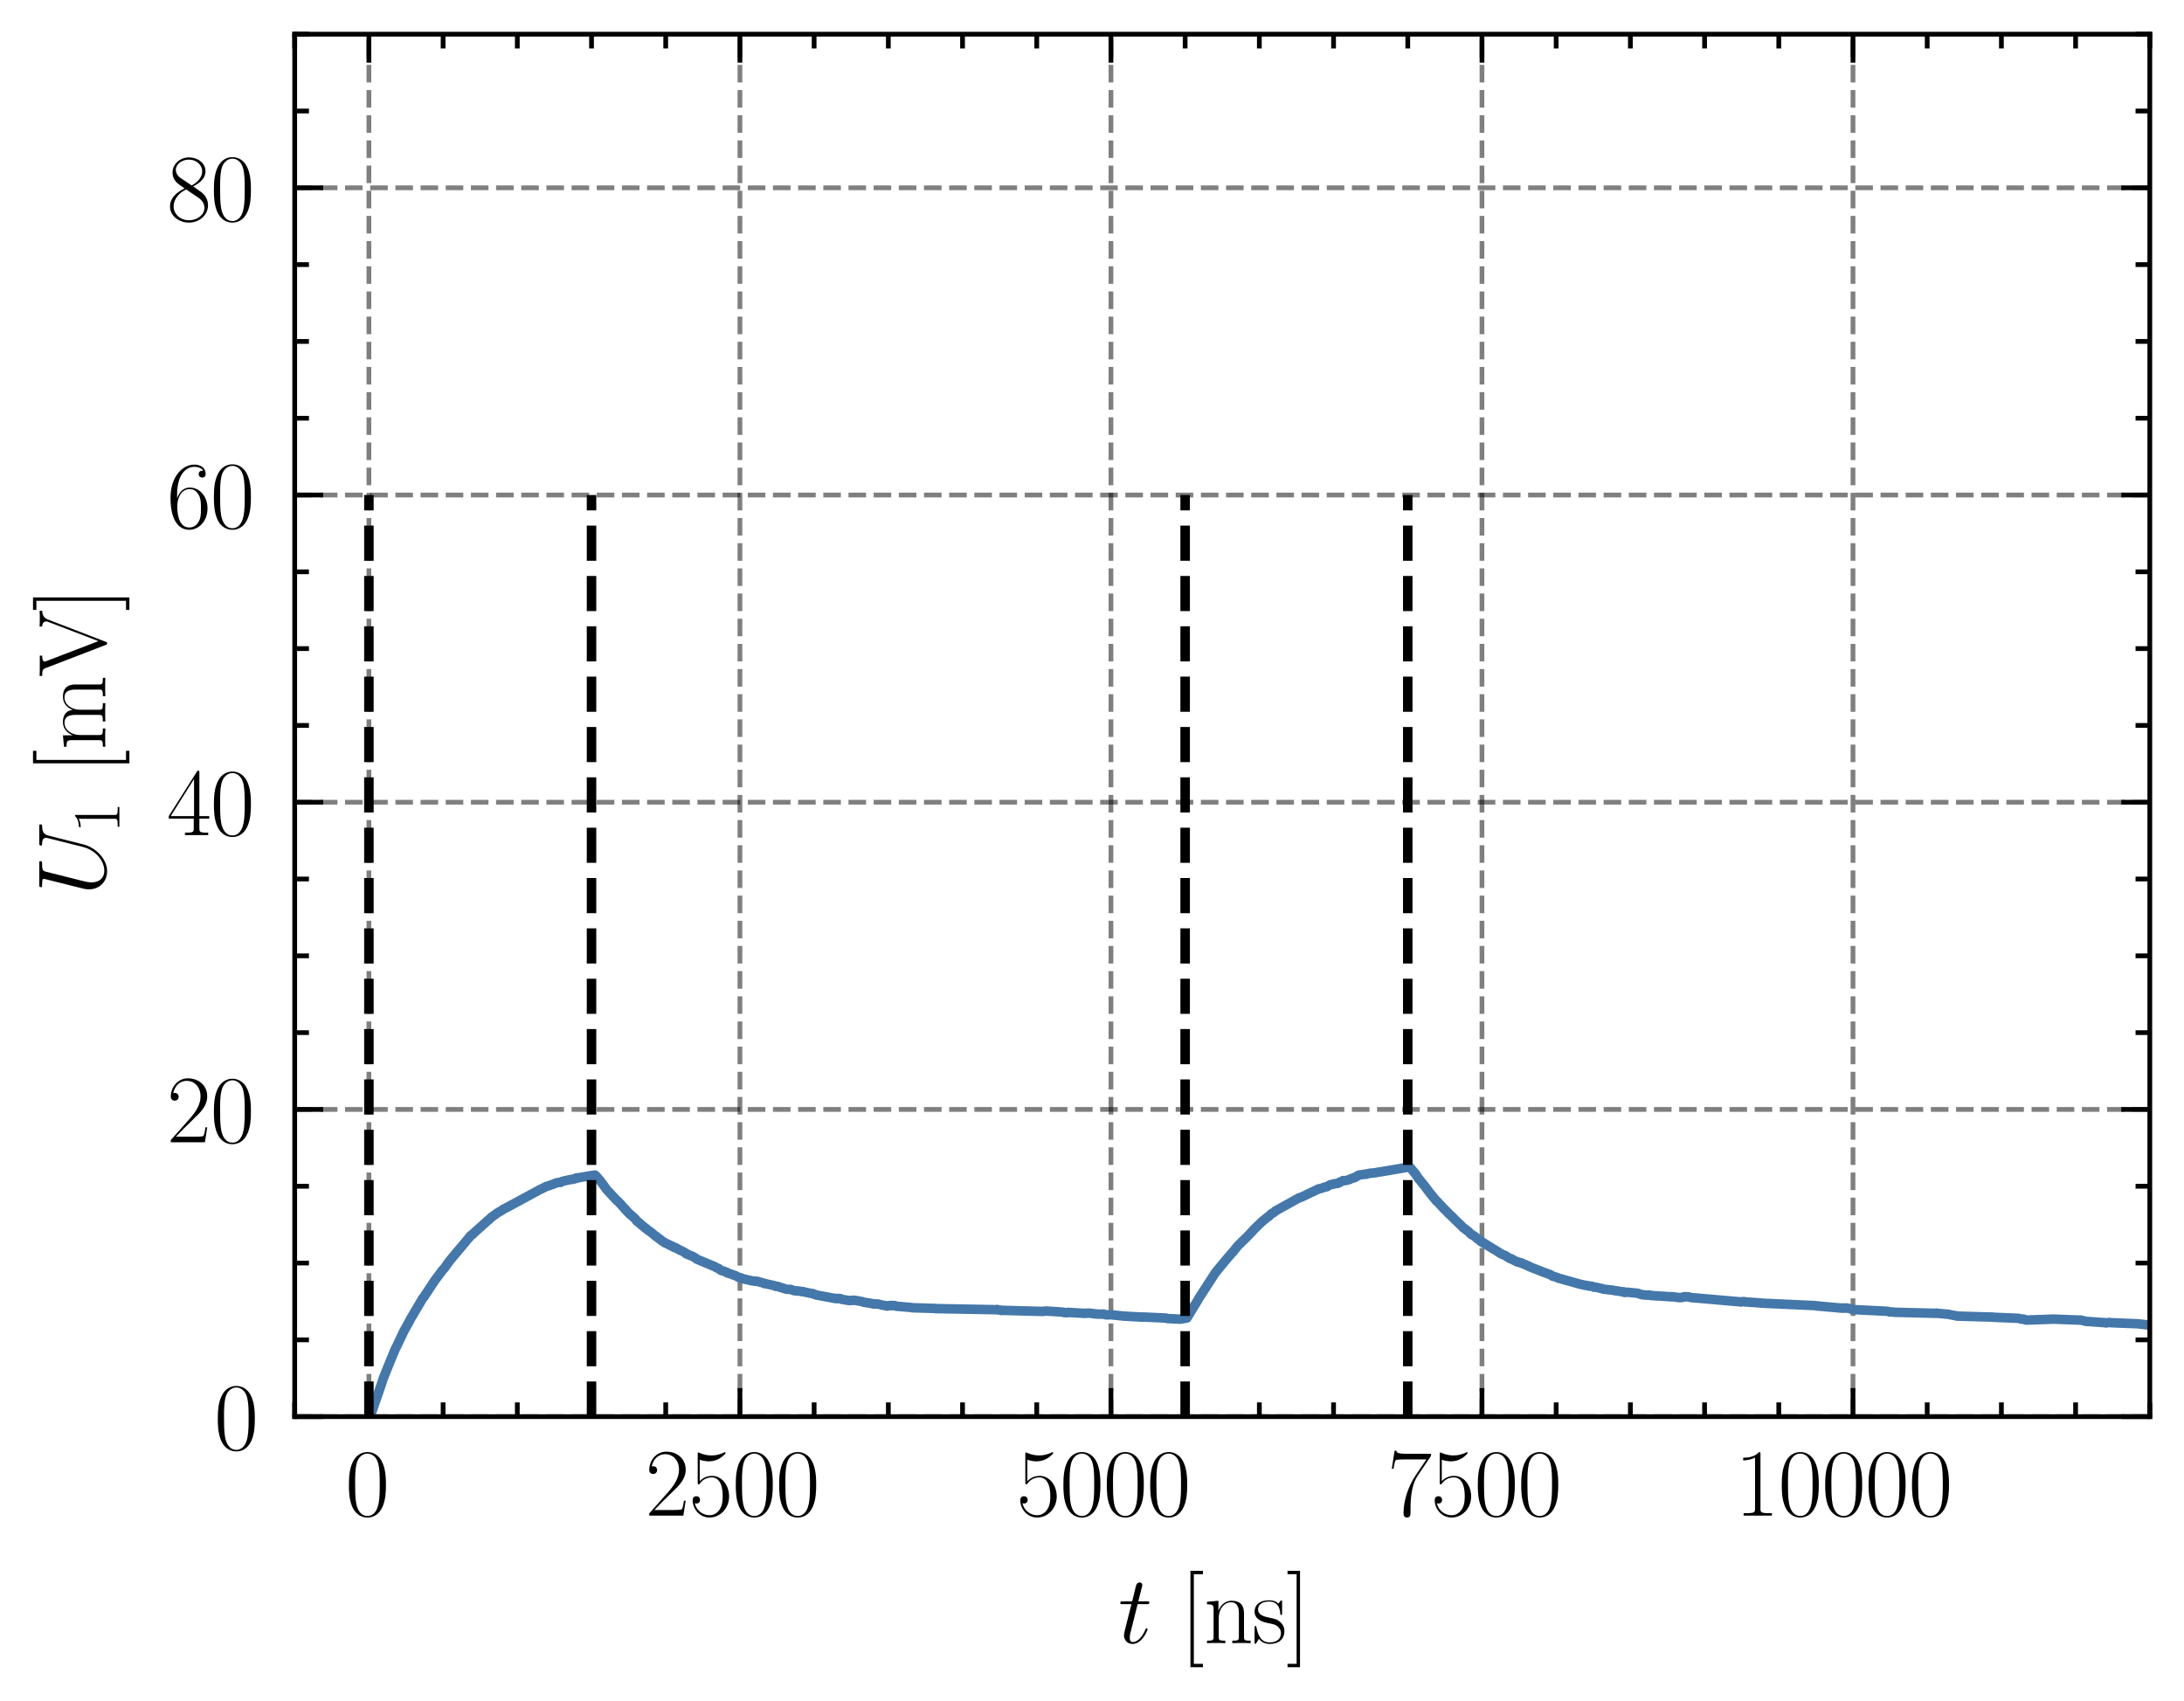 <?xml version="1.0" encoding="utf-8" standalone="no"?>
<!DOCTYPE svg PUBLIC "-//W3C//DTD SVG 1.1//EN"
  "http://www.w3.org/Graphics/SVG/1.1/DTD/svg11.dtd">
<svg xmlns:xlink="http://www.w3.org/1999/xlink" width="229.925pt" height="179.048pt" viewBox="0 0 229.925 179.048" xmlns="http://www.w3.org/2000/svg" version="1.1">
 <defs>
  <style type="text/css">*{stroke-linejoin: round; stroke-linecap: butt}</style>
 </defs>
 <g id="figure_1">
  <g id="patch_1">
   <path d="M 0 179.048 
L 229.925 179.048 
L 229.925 0 
L 0 0 
L 0 179.048 
z
" style="fill: none"/>
  </g>
  <g id="axes_1">
   <g id="patch_2">
    <path d="M 31.025 149.13 
L 226.325 149.13 
L 226.325 3.6 
L 31.025 3.6 
L 31.025 149.13 
z
" style="fill: none"/>
   </g>
   <g id="matplotlib.axis_1">
    <g id="xtick_1">
     <g id="line2d_1">
      <path d="M 38.837 149.13 
L 38.837 3.6 
" clip-path="url(#p91d3769fd4)" style="fill: none; stroke-dasharray: 1.85,0.8; stroke-dashoffset: 0; stroke: #000000; stroke-opacity: 0.5; stroke-width: 0.5"/>
     </g>
     <g id="line2d_2">
      <defs>
       <path id="m65e1aa4244" d="M 0 0 
L 0 -3 
" style="stroke: #000000; stroke-width: 0.5"/>
      </defs>
      <g>
       <use xlink:href="#m65e1aa4244" x="38.837" y="149.13" style="stroke: #000000; stroke-width: 0.5"/>
      </g>
     </g>
     <g id="line2d_3">
      <defs>
       <path id="mb0c47e4e14" d="M 0 0 
L 0 3 
" style="stroke: #000000; stroke-width: 0.5"/>
      </defs>
      <g>
       <use xlink:href="#mb0c47e4e14" x="38.837" y="3.6" style="stroke: #000000; stroke-width: 0.5"/>
      </g>
     </g>
     <g id="text_1">
      <!-- $\mathdefault{0}$ -->
      <g transform="translate(36.347 159.548) scale(0.1 -0.1)">
       <defs>
        <path id="CMR17-30" d="M 2688 2025 
C 2688 2416 2682 3080 2413 3591 
C 2176 4039 1798 4198 1466 4198 
C 1158 4198 768 4058 525 3597 
C 269 3118 243 2524 243 2025 
C 243 1661 250 1106 448 619 
C 723 -39 1216 -128 1466 -128 
C 1760 -128 2208 -7 2470 600 
C 2662 1042 2688 1559 2688 2025 
z
M 1466 -26 
C 1056 -26 813 325 723 812 
C 653 1188 653 1738 653 2096 
C 653 2588 653 2997 736 3387 
C 858 3929 1216 4096 1466 4096 
C 1728 4096 2067 3923 2189 3400 
C 2272 3036 2278 2607 2278 2096 
C 2278 1680 2278 1169 2202 792 
C 2067 95 1690 -26 1466 -26 
z
" transform="scale(0.016)"/>
       </defs>
       <use xlink:href="#CMR17-30" transform="scale(0.996)"/>
      </g>
     </g>
    </g>
    <g id="xtick_2">
     <g id="line2d_4">
      <path d="M 77.897 149.13 
L 77.897 3.6 
" clip-path="url(#p91d3769fd4)" style="fill: none; stroke-dasharray: 1.85,0.8; stroke-dashoffset: 0; stroke: #000000; stroke-opacity: 0.5; stroke-width: 0.5"/>
     </g>
     <g id="line2d_5">
      <g>
       <use xlink:href="#m65e1aa4244" x="77.897" y="149.13" style="stroke: #000000; stroke-width: 0.5"/>
      </g>
     </g>
     <g id="line2d_6">
      <g>
       <use xlink:href="#mb0c47e4e14" x="77.897" y="3.6" style="stroke: #000000; stroke-width: 0.5"/>
      </g>
     </g>
     <g id="text_2">
      <!-- $\mathdefault{2500}$ -->
      <g transform="translate(67.935 159.548) scale(0.1 -0.1)">
       <defs>
        <path id="CMR17-32" d="M 2669 989 
L 2554 989 
C 2490 536 2438 459 2413 420 
C 2381 369 1920 369 1830 369 
L 602 369 
C 832 619 1280 1072 1824 1597 
C 2214 1967 2669 2402 2669 3035 
C 2669 3790 2067 4224 1395 4224 
C 691 4224 262 3604 262 3030 
C 262 2780 448 2748 525 2748 
C 589 2748 781 2787 781 3010 
C 781 3207 614 3264 525 3264 
C 486 3264 448 3258 422 3245 
C 544 3790 915 4058 1306 4058 
C 1862 4058 2227 3617 2227 3035 
C 2227 2479 1901 2000 1536 1584 
L 262 146 
L 262 0 
L 2515 0 
L 2669 989 
z
" transform="scale(0.016)"/>
        <path id="CMR17-35" d="M 730 3692 
C 794 3666 1056 3584 1325 3584 
C 1920 3584 2246 3911 2432 4100 
C 2432 4157 2432 4192 2394 4192 
C 2387 4192 2374 4192 2323 4163 
C 2099 4058 1837 3973 1517 3973 
C 1325 3973 1037 3999 723 4139 
C 653 4171 640 4171 634 4171 
C 602 4171 595 4164 595 4037 
L 595 2203 
C 595 2089 595 2057 659 2057 
C 691 2057 704 2070 736 2114 
C 941 2401 1222 2522 1542 2522 
C 1766 2522 2246 2382 2246 1289 
C 2246 1085 2246 715 2054 421 
C 1894 159 1645 25 1370 25 
C 947 25 518 320 403 814 
C 429 807 480 795 506 795 
C 589 795 749 840 749 1038 
C 749 1210 627 1280 506 1280 
C 358 1280 262 1190 262 1011 
C 262 454 704 -128 1382 -128 
C 2042 -128 2669 440 2669 1264 
C 2669 2030 2170 2624 1549 2624 
C 1222 2624 947 2503 730 2274 
L 730 3692 
z
" transform="scale(0.016)"/>
       </defs>
       <use xlink:href="#CMR17-32" transform="scale(0.996)"/>
       <use xlink:href="#CMR17-35" transform="translate(45.69 0) scale(0.996)"/>
       <use xlink:href="#CMR17-30" transform="translate(91.381 0) scale(0.996)"/>
       <use xlink:href="#CMR17-30" transform="translate(137.071 0) scale(0.996)"/>
      </g>
     </g>
    </g>
    <g id="xtick_3">
     <g id="line2d_7">
      <path d="M 116.957 149.13 
L 116.957 3.6 
" clip-path="url(#p91d3769fd4)" style="fill: none; stroke-dasharray: 1.85,0.8; stroke-dashoffset: 0; stroke: #000000; stroke-opacity: 0.5; stroke-width: 0.5"/>
     </g>
     <g id="line2d_8">
      <g>
       <use xlink:href="#m65e1aa4244" x="116.957" y="149.13" style="stroke: #000000; stroke-width: 0.5"/>
      </g>
     </g>
     <g id="line2d_9">
      <g>
       <use xlink:href="#mb0c47e4e14" x="116.957" y="3.6" style="stroke: #000000; stroke-width: 0.5"/>
      </g>
     </g>
     <g id="text_3">
      <!-- $\mathdefault{5000}$ -->
      <g transform="translate(106.995 159.548) scale(0.1 -0.1)">
       <use xlink:href="#CMR17-35" transform="scale(0.996)"/>
       <use xlink:href="#CMR17-30" transform="translate(45.69 0) scale(0.996)"/>
       <use xlink:href="#CMR17-30" transform="translate(91.381 0) scale(0.996)"/>
       <use xlink:href="#CMR17-30" transform="translate(137.071 0) scale(0.996)"/>
      </g>
     </g>
    </g>
    <g id="xtick_4">
     <g id="line2d_10">
      <path d="M 156.017 149.13 
L 156.017 3.6 
" clip-path="url(#p91d3769fd4)" style="fill: none; stroke-dasharray: 1.85,0.8; stroke-dashoffset: 0; stroke: #000000; stroke-opacity: 0.5; stroke-width: 0.5"/>
     </g>
     <g id="line2d_11">
      <g>
       <use xlink:href="#m65e1aa4244" x="156.017" y="149.13" style="stroke: #000000; stroke-width: 0.5"/>
      </g>
     </g>
     <g id="line2d_12">
      <g>
       <use xlink:href="#mb0c47e4e14" x="156.017" y="3.6" style="stroke: #000000; stroke-width: 0.5"/>
      </g>
     </g>
     <g id="text_4">
      <!-- $\mathdefault{7500}$ -->
      <g transform="translate(146.055 159.548) scale(0.1 -0.1)">
       <defs>
        <path id="CMR17-37" d="M 2886 3941 
L 2886 4081 
L 1382 4081 
C 634 4081 621 4165 595 4288 
L 480 4288 
L 294 3094 
L 410 3094 
C 429 3215 474 3540 550 3661 
C 589 3712 1062 3712 1171 3712 
L 2579 3712 
L 1869 2661 
C 1395 1954 1069 999 1069 165 
C 1069 89 1069 -128 1299 -128 
C 1530 -128 1530 89 1530 171 
L 1530 465 
C 1530 1508 1709 2196 2003 2636 
L 2886 3941 
z
" transform="scale(0.016)"/>
       </defs>
       <use xlink:href="#CMR17-37" transform="scale(0.996)"/>
       <use xlink:href="#CMR17-35" transform="translate(45.69 0) scale(0.996)"/>
       <use xlink:href="#CMR17-30" transform="translate(91.381 0) scale(0.996)"/>
       <use xlink:href="#CMR17-30" transform="translate(137.071 0) scale(0.996)"/>
      </g>
     </g>
    </g>
    <g id="xtick_5">
     <g id="line2d_13">
      <path d="M 195.077 149.13 
L 195.077 3.6 
" clip-path="url(#p91d3769fd4)" style="fill: none; stroke-dasharray: 1.85,0.8; stroke-dashoffset: 0; stroke: #000000; stroke-opacity: 0.5; stroke-width: 0.5"/>
     </g>
     <g id="line2d_14">
      <g>
       <use xlink:href="#m65e1aa4244" x="195.077" y="149.13" style="stroke: #000000; stroke-width: 0.5"/>
      </g>
     </g>
     <g id="line2d_15">
      <g>
       <use xlink:href="#mb0c47e4e14" x="195.077" y="3.6" style="stroke: #000000; stroke-width: 0.5"/>
      </g>
     </g>
     <g id="text_5">
      <!-- $\mathdefault{10000}$ -->
      <g transform="translate(182.624 159.548) scale(0.1 -0.1)">
       <defs>
        <path id="CMR17-31" d="M 1702 4058 
C 1702 4192 1696 4192 1606 4192 
C 1357 3916 979 3827 621 3827 
C 602 3827 570 3827 563 3808 
C 557 3795 557 3782 557 3648 
C 755 3648 1088 3686 1344 3839 
L 1344 461 
C 1344 236 1331 160 781 160 
L 589 160 
L 589 0 
C 896 0 1216 0 1523 0 
C 1830 0 2150 0 2458 0 
L 2458 160 
L 2266 160 
C 1715 160 1702 230 1702 458 
L 1702 4058 
z
" transform="scale(0.016)"/>
       </defs>
       <use xlink:href="#CMR17-31" transform="scale(0.996)"/>
       <use xlink:href="#CMR17-30" transform="translate(45.69 0) scale(0.996)"/>
       <use xlink:href="#CMR17-30" transform="translate(91.381 0) scale(0.996)"/>
       <use xlink:href="#CMR17-30" transform="translate(137.071 0) scale(0.996)"/>
       <use xlink:href="#CMR17-30" transform="translate(182.762 0) scale(0.996)"/>
      </g>
     </g>
    </g>
    <g id="xtick_6">
     <g id="line2d_16">
      <defs>
       <path id="m3d3523fe1b" d="M 0 0 
L 0 -1.5 
" style="stroke: #000000; stroke-width: 0.5"/>
      </defs>
      <g>
       <use xlink:href="#m3d3523fe1b" x="31.025" y="149.13" style="stroke: #000000; stroke-width: 0.5"/>
      </g>
     </g>
     <g id="line2d_17">
      <defs>
       <path id="mdd407d88e7" d="M 0 0 
L 0 1.5 
" style="stroke: #000000; stroke-width: 0.5"/>
      </defs>
      <g>
       <use xlink:href="#mdd407d88e7" x="31.025" y="3.6" style="stroke: #000000; stroke-width: 0.5"/>
      </g>
     </g>
    </g>
    <g id="xtick_7">
     <g id="line2d_18">
      <g>
       <use xlink:href="#m3d3523fe1b" x="46.649" y="149.13" style="stroke: #000000; stroke-width: 0.5"/>
      </g>
     </g>
     <g id="line2d_19">
      <g>
       <use xlink:href="#mdd407d88e7" x="46.649" y="3.6" style="stroke: #000000; stroke-width: 0.5"/>
      </g>
     </g>
    </g>
    <g id="xtick_8">
     <g id="line2d_20">
      <g>
       <use xlink:href="#m3d3523fe1b" x="54.461" y="149.13" style="stroke: #000000; stroke-width: 0.5"/>
      </g>
     </g>
     <g id="line2d_21">
      <g>
       <use xlink:href="#mdd407d88e7" x="54.461" y="3.6" style="stroke: #000000; stroke-width: 0.5"/>
      </g>
     </g>
    </g>
    <g id="xtick_9">
     <g id="line2d_22">
      <g>
       <use xlink:href="#m3d3523fe1b" x="62.273" y="149.13" style="stroke: #000000; stroke-width: 0.5"/>
      </g>
     </g>
     <g id="line2d_23">
      <g>
       <use xlink:href="#mdd407d88e7" x="62.273" y="3.6" style="stroke: #000000; stroke-width: 0.5"/>
      </g>
     </g>
    </g>
    <g id="xtick_10">
     <g id="line2d_24">
      <g>
       <use xlink:href="#m3d3523fe1b" x="70.085" y="149.13" style="stroke: #000000; stroke-width: 0.5"/>
      </g>
     </g>
     <g id="line2d_25">
      <g>
       <use xlink:href="#mdd407d88e7" x="70.085" y="3.6" style="stroke: #000000; stroke-width: 0.5"/>
      </g>
     </g>
    </g>
    <g id="xtick_11">
     <g id="line2d_26">
      <g>
       <use xlink:href="#m3d3523fe1b" x="85.709" y="149.13" style="stroke: #000000; stroke-width: 0.5"/>
      </g>
     </g>
     <g id="line2d_27">
      <g>
       <use xlink:href="#mdd407d88e7" x="85.709" y="3.6" style="stroke: #000000; stroke-width: 0.5"/>
      </g>
     </g>
    </g>
    <g id="xtick_12">
     <g id="line2d_28">
      <g>
       <use xlink:href="#m3d3523fe1b" x="93.521" y="149.13" style="stroke: #000000; stroke-width: 0.5"/>
      </g>
     </g>
     <g id="line2d_29">
      <g>
       <use xlink:href="#mdd407d88e7" x="93.521" y="3.6" style="stroke: #000000; stroke-width: 0.5"/>
      </g>
     </g>
    </g>
    <g id="xtick_13">
     <g id="line2d_30">
      <g>
       <use xlink:href="#m3d3523fe1b" x="101.333" y="149.13" style="stroke: #000000; stroke-width: 0.5"/>
      </g>
     </g>
     <g id="line2d_31">
      <g>
       <use xlink:href="#mdd407d88e7" x="101.333" y="3.6" style="stroke: #000000; stroke-width: 0.5"/>
      </g>
     </g>
    </g>
    <g id="xtick_14">
     <g id="line2d_32">
      <g>
       <use xlink:href="#m3d3523fe1b" x="109.145" y="149.13" style="stroke: #000000; stroke-width: 0.5"/>
      </g>
     </g>
     <g id="line2d_33">
      <g>
       <use xlink:href="#mdd407d88e7" x="109.145" y="3.6" style="stroke: #000000; stroke-width: 0.5"/>
      </g>
     </g>
    </g>
    <g id="xtick_15">
     <g id="line2d_34">
      <g>
       <use xlink:href="#m3d3523fe1b" x="124.769" y="149.13" style="stroke: #000000; stroke-width: 0.5"/>
      </g>
     </g>
     <g id="line2d_35">
      <g>
       <use xlink:href="#mdd407d88e7" x="124.769" y="3.6" style="stroke: #000000; stroke-width: 0.5"/>
      </g>
     </g>
    </g>
    <g id="xtick_16">
     <g id="line2d_36">
      <g>
       <use xlink:href="#m3d3523fe1b" x="132.581" y="149.13" style="stroke: #000000; stroke-width: 0.5"/>
      </g>
     </g>
     <g id="line2d_37">
      <g>
       <use xlink:href="#mdd407d88e7" x="132.581" y="3.6" style="stroke: #000000; stroke-width: 0.5"/>
      </g>
     </g>
    </g>
    <g id="xtick_17">
     <g id="line2d_38">
      <g>
       <use xlink:href="#m3d3523fe1b" x="140.393" y="149.13" style="stroke: #000000; stroke-width: 0.5"/>
      </g>
     </g>
     <g id="line2d_39">
      <g>
       <use xlink:href="#mdd407d88e7" x="140.393" y="3.6" style="stroke: #000000; stroke-width: 0.5"/>
      </g>
     </g>
    </g>
    <g id="xtick_18">
     <g id="line2d_40">
      <g>
       <use xlink:href="#m3d3523fe1b" x="148.205" y="149.13" style="stroke: #000000; stroke-width: 0.5"/>
      </g>
     </g>
     <g id="line2d_41">
      <g>
       <use xlink:href="#mdd407d88e7" x="148.205" y="3.6" style="stroke: #000000; stroke-width: 0.5"/>
      </g>
     </g>
    </g>
    <g id="xtick_19">
     <g id="line2d_42">
      <g>
       <use xlink:href="#m3d3523fe1b" x="163.829" y="149.13" style="stroke: #000000; stroke-width: 0.5"/>
      </g>
     </g>
     <g id="line2d_43">
      <g>
       <use xlink:href="#mdd407d88e7" x="163.829" y="3.6" style="stroke: #000000; stroke-width: 0.5"/>
      </g>
     </g>
    </g>
    <g id="xtick_20">
     <g id="line2d_44">
      <g>
       <use xlink:href="#m3d3523fe1b" x="171.641" y="149.13" style="stroke: #000000; stroke-width: 0.5"/>
      </g>
     </g>
     <g id="line2d_45">
      <g>
       <use xlink:href="#mdd407d88e7" x="171.641" y="3.6" style="stroke: #000000; stroke-width: 0.5"/>
      </g>
     </g>
    </g>
    <g id="xtick_21">
     <g id="line2d_46">
      <g>
       <use xlink:href="#m3d3523fe1b" x="179.453" y="149.13" style="stroke: #000000; stroke-width: 0.5"/>
      </g>
     </g>
     <g id="line2d_47">
      <g>
       <use xlink:href="#mdd407d88e7" x="179.453" y="3.6" style="stroke: #000000; stroke-width: 0.5"/>
      </g>
     </g>
    </g>
    <g id="xtick_22">
     <g id="line2d_48">
      <g>
       <use xlink:href="#m3d3523fe1b" x="187.265" y="149.13" style="stroke: #000000; stroke-width: 0.5"/>
      </g>
     </g>
     <g id="line2d_49">
      <g>
       <use xlink:href="#mdd407d88e7" x="187.265" y="3.6" style="stroke: #000000; stroke-width: 0.5"/>
      </g>
     </g>
    </g>
    <g id="xtick_23">
     <g id="line2d_50">
      <g>
       <use xlink:href="#m3d3523fe1b" x="202.889" y="149.13" style="stroke: #000000; stroke-width: 0.5"/>
      </g>
     </g>
     <g id="line2d_51">
      <g>
       <use xlink:href="#mdd407d88e7" x="202.889" y="3.6" style="stroke: #000000; stroke-width: 0.5"/>
      </g>
     </g>
    </g>
    <g id="xtick_24">
     <g id="line2d_52">
      <g>
       <use xlink:href="#m3d3523fe1b" x="210.701" y="149.13" style="stroke: #000000; stroke-width: 0.5"/>
      </g>
     </g>
     <g id="line2d_53">
      <g>
       <use xlink:href="#mdd407d88e7" x="210.701" y="3.6" style="stroke: #000000; stroke-width: 0.5"/>
      </g>
     </g>
    </g>
    <g id="xtick_25">
     <g id="line2d_54">
      <g>
       <use xlink:href="#m3d3523fe1b" x="218.513" y="149.13" style="stroke: #000000; stroke-width: 0.5"/>
      </g>
     </g>
     <g id="line2d_55">
      <g>
       <use xlink:href="#mdd407d88e7" x="218.513" y="3.6" style="stroke: #000000; stroke-width: 0.5"/>
      </g>
     </g>
    </g>
    <g id="xtick_26">
     <g id="line2d_56">
      <g>
       <use xlink:href="#m3d3523fe1b" x="226.325" y="149.13" style="stroke: #000000; stroke-width: 0.5"/>
      </g>
     </g>
     <g id="line2d_57">
      <g>
       <use xlink:href="#mdd407d88e7" x="226.325" y="3.6" style="stroke: #000000; stroke-width: 0.5"/>
      </g>
     </g>
    </g>
    <g id="text_6">
     <!-- $t$ [ns] -->
     <g transform="translate(117.716 172.958) scale(0.1 -0.1)">
      <defs>
       <path id="CMMI12-74" d="M 1286 2566 
L 1875 2566 
C 1997 2566 2061 2566 2061 2681 
C 2061 2752 2022 2752 1894 2752 
L 1331 2752 
L 1568 3692 
C 1594 3781 1594 3794 1594 3840 
C 1594 3943 1510 4000 1427 4000 
C 1376 4000 1229 3981 1178 3775 
L 928 2752 
L 326 2752 
C 198 2752 141 2752 141 2630 
C 141 2566 186 2566 307 2566 
L 877 2566 
L 454 881 
C 403 658 384 594 384 511 
C 384 211 595 -64 954 -64 
C 1600 -64 1946 868 1946 912 
C 1946 951 1920 970 1882 970 
C 1869 970 1843 970 1830 944 
C 1824 938 1818 931 1773 829 
C 1638 511 1344 64 973 64 
C 781 64 768 224 768 364 
C 768 370 768 492 787 568 
L 1286 2566 
z
" transform="scale(0.016)"/>
       <path id="CMR17-5b" d="M 1504 -1600 
L 1504 -1377 
L 902 -1377 
L 902 4544 
L 1504 4544 
L 1504 4767 
L 678 4767 
L 678 -1600 
L 1504 -1600 
z
" transform="scale(0.016)"/>
       <path id="CMR17-6e" d="M 2656 1933 
C 2656 2259 2592 2790 1837 2790 
C 1331 2790 1069 2400 973 2144 
L 966 2144 
L 966 2790 
L 211 2720 
L 211 2554 
C 589 2554 646 2515 646 2208 
L 646 428 
C 646 184 621 153 211 153 
L 211 -13 
C 365 0 646 0 813 0 
C 979 0 1267 0 1421 -13 
L 1421 153 
C 1011 153 986 178 986 428 
L 986 1658 
C 986 2247 1344 2688 1792 2688 
C 2266 2688 2317 2266 2317 1958 
L 2317 428 
C 2317 184 2291 153 1882 153 
L 1882 -13 
C 2035 0 2317 0 2483 0 
C 2650 0 2938 0 3091 -13 
L 3091 153 
C 2682 153 2656 178 2656 428 
L 2656 1933 
z
" transform="scale(0.016)"/>
       <path id="CMR17-73" d="M 1978 2697 
C 1978 2813 1971 2819 1933 2819 
C 1907 2819 1901 2813 1824 2717 
C 1805 2691 1747 2626 1728 2601 
C 1523 2819 1235 2819 1126 2819 
C 416 2819 160 2447 160 2076 
C 160 1498 813 1365 998 1325 
C 1402 1243 1542 1217 1677 1101 
C 1760 1025 1901 884 1901 654 
C 1901 384 1747 38 1158 38 
C 602 38 403 460 288 1021 
C 269 1110 269 1117 218 1117 
C 166 1117 160 1110 160 983 
L 160 63 
C 160 -51 166 -58 205 -58 
C 237 -58 243 -51 275 0 
C 314 57 410 211 448 276 
C 576 103 800 -64 1158 -64 
C 1792 -64 2131 283 2131 784 
C 2131 1112 1958 1285 1875 1362 
C 1683 1561 1459 1606 1190 1657 
C 838 1735 390 1825 390 2217 
C 390 2383 480 2737 1126 2737 
C 1811 2737 1850 2094 1862 1888 
C 1869 1856 1901 1849 1920 1849 
C 1978 1849 1978 1869 1978 1978 
L 1978 2697 
z
" transform="scale(0.016)"/>
       <path id="CMR17-5d" d="M 915 4767 
L 90 4767 
L 90 4544 
L 691 4544 
L 691 -1377 
L 90 -1377 
L 90 -1600 
L 915 -1600 
L 915 4767 
z
" transform="scale(0.016)"/>
      </defs>
      <use xlink:href="#CMMI12-74" transform="scale(0.996)"/>
      <use xlink:href="#CMR17-5b" transform="translate(65.302 0) scale(0.996)"/>
      <use xlink:href="#CMR17-6e" transform="translate(90.173 0) scale(0.996)"/>
      <use xlink:href="#CMR17-73" transform="translate(141.069 0) scale(0.996)"/>
      <use xlink:href="#CMR17-5d" transform="translate(176.87 0) scale(0.996)"/>
     </g>
    </g>
   </g>
   <g id="matplotlib.axis_2">
    <g id="ytick_1">
     <g id="line2d_58">
      <path d="M 31.025 149.13 
L 226.325 149.13 
" clip-path="url(#p91d3769fd4)" style="fill: none; stroke-dasharray: 1.85,0.8; stroke-dashoffset: 0; stroke: #000000; stroke-opacity: 0.5; stroke-width: 0.5"/>
     </g>
     <g id="line2d_59">
      <defs>
       <path id="m8e0c6f2297" d="M 0 0 
L 3 0 
" style="stroke: #000000; stroke-width: 0.5"/>
      </defs>
      <g>
       <use xlink:href="#m8e0c6f2297" x="31.025" y="149.13" style="stroke: #000000; stroke-width: 0.5"/>
      </g>
     </g>
     <g id="line2d_60">
      <defs>
       <path id="m5e81a3a666" d="M 0 0 
L -3 0 
" style="stroke: #000000; stroke-width: 0.5"/>
      </defs>
      <g>
       <use xlink:href="#m5e81a3a666" x="226.325" y="149.13" style="stroke: #000000; stroke-width: 0.5"/>
      </g>
     </g>
     <g id="text_7">
      <!-- $\mathdefault{0}$ -->
      <g transform="translate(22.544 152.589) scale(0.1 -0.1)">
       <use xlink:href="#CMR17-30" transform="scale(0.996)"/>
      </g>
     </g>
    </g>
    <g id="ytick_2">
     <g id="line2d_61">
      <path d="M 31.025 116.79 
L 226.325 116.79 
" clip-path="url(#p91d3769fd4)" style="fill: none; stroke-dasharray: 1.85,0.8; stroke-dashoffset: 0; stroke: #000000; stroke-opacity: 0.5; stroke-width: 0.5"/>
     </g>
     <g id="line2d_62">
      <g>
       <use xlink:href="#m8e0c6f2297" x="31.025" y="116.79" style="stroke: #000000; stroke-width: 0.5"/>
      </g>
     </g>
     <g id="line2d_63">
      <g>
       <use xlink:href="#m5e81a3a666" x="226.325" y="116.79" style="stroke: #000000; stroke-width: 0.5"/>
      </g>
     </g>
     <g id="text_8">
      <!-- $\mathdefault{20}$ -->
      <g transform="translate(17.563 120.249) scale(0.1 -0.1)">
       <use xlink:href="#CMR17-32" transform="scale(0.996)"/>
       <use xlink:href="#CMR17-30" transform="translate(45.69 0) scale(0.996)"/>
      </g>
     </g>
    </g>
    <g id="ytick_3">
     <g id="line2d_64">
      <path d="M 31.025 84.45 
L 226.325 84.45 
" clip-path="url(#p91d3769fd4)" style="fill: none; stroke-dasharray: 1.85,0.8; stroke-dashoffset: 0; stroke: #000000; stroke-opacity: 0.5; stroke-width: 0.5"/>
     </g>
     <g id="line2d_65">
      <g>
       <use xlink:href="#m8e0c6f2297" x="31.025" y="84.45" style="stroke: #000000; stroke-width: 0.5"/>
      </g>
     </g>
     <g id="line2d_66">
      <g>
       <use xlink:href="#m5e81a3a666" x="226.325" y="84.45" style="stroke: #000000; stroke-width: 0.5"/>
      </g>
     </g>
     <g id="text_9">
      <!-- $\mathdefault{40}$ -->
      <g transform="translate(17.563 87.909) scale(0.1 -0.1)">
       <defs>
        <path id="CMR17-34" d="M 2150 4122 
C 2150 4256 2144 4256 2029 4256 
L 128 1254 
L 128 1088 
L 1779 1088 
L 1779 457 
C 1779 224 1766 160 1318 160 
L 1197 160 
L 1197 0 
C 1402 0 1747 0 1965 0 
C 2182 0 2528 0 2733 0 
L 2733 160 
L 2611 160 
C 2163 160 2150 224 2150 457 
L 2150 1088 
L 2803 1088 
L 2803 1254 
L 2150 1254 
L 2150 4122 
z
M 1798 3703 
L 1798 1254 
L 256 1254 
L 1798 3703 
z
" transform="scale(0.016)"/>
       </defs>
       <use xlink:href="#CMR17-34" transform="scale(0.996)"/>
       <use xlink:href="#CMR17-30" transform="translate(45.69 0) scale(0.996)"/>
      </g>
     </g>
    </g>
    <g id="ytick_4">
     <g id="line2d_67">
      <path d="M 31.025 52.11 
L 226.325 52.11 
" clip-path="url(#p91d3769fd4)" style="fill: none; stroke-dasharray: 1.85,0.8; stroke-dashoffset: 0; stroke: #000000; stroke-opacity: 0.5; stroke-width: 0.5"/>
     </g>
     <g id="line2d_68">
      <g>
       <use xlink:href="#m8e0c6f2297" x="31.025" y="52.11" style="stroke: #000000; stroke-width: 0.5"/>
      </g>
     </g>
     <g id="line2d_69">
      <g>
       <use xlink:href="#m5e81a3a666" x="226.325" y="52.11" style="stroke: #000000; stroke-width: 0.5"/>
      </g>
     </g>
     <g id="text_10">
      <!-- $\mathdefault{60}$ -->
      <g transform="translate(17.563 55.569) scale(0.1 -0.1)">
       <defs>
        <path id="CMR17-36" d="M 678 2176 
C 678 3690 1395 4032 1811 4032 
C 1946 4032 2272 4009 2400 3776 
C 2298 3776 2106 3776 2106 3553 
C 2106 3381 2246 3323 2336 3323 
C 2394 3323 2566 3348 2566 3560 
C 2566 3954 2246 4179 1805 4179 
C 1043 4179 243 3390 243 1984 
C 243 253 966 -128 1478 -128 
C 2099 -128 2688 427 2688 1283 
C 2688 2081 2170 2662 1517 2662 
C 1126 2662 838 2407 678 1960 
L 678 2176 
z
M 1478 25 
C 691 25 691 1200 691 1436 
C 691 1896 909 2560 1504 2560 
C 1613 2560 1926 2560 2138 2120 
C 2253 1870 2253 1609 2253 1289 
C 2253 944 2253 690 2118 434 
C 1978 171 1773 25 1478 25 
z
" transform="scale(0.016)"/>
       </defs>
       <use xlink:href="#CMR17-36" transform="scale(0.996)"/>
       <use xlink:href="#CMR17-30" transform="translate(45.69 0) scale(0.996)"/>
      </g>
     </g>
    </g>
    <g id="ytick_5">
     <g id="line2d_70">
      <path d="M 31.025 19.77 
L 226.325 19.77 
" clip-path="url(#p91d3769fd4)" style="fill: none; stroke-dasharray: 1.85,0.8; stroke-dashoffset: 0; stroke: #000000; stroke-opacity: 0.5; stroke-width: 0.5"/>
     </g>
     <g id="line2d_71">
      <g>
       <use xlink:href="#m8e0c6f2297" x="31.025" y="19.77" style="stroke: #000000; stroke-width: 0.5"/>
      </g>
     </g>
     <g id="line2d_72">
      <g>
       <use xlink:href="#m5e81a3a666" x="226.325" y="19.77" style="stroke: #000000; stroke-width: 0.5"/>
      </g>
     </g>
     <g id="text_11">
      <!-- $\mathdefault{80}$ -->
      <g transform="translate(17.563 23.229) scale(0.1 -0.1)">
       <defs>
        <path id="CMR17-38" d="M 1741 2264 
C 2144 2467 2554 2773 2554 3263 
C 2554 3841 1990 4179 1472 4179 
C 890 4179 378 3759 378 3180 
C 378 3021 416 2747 666 2505 
C 730 2442 998 2251 1171 2130 
C 883 1983 211 1634 211 934 
C 211 279 838 -128 1459 -128 
C 2144 -128 2720 362 2720 1010 
C 2720 1590 2330 1857 2074 2029 
L 1741 2264 
z
M 902 2822 
C 851 2854 595 3051 595 3351 
C 595 3739 998 4032 1459 4032 
C 1965 4032 2336 3676 2336 3262 
C 2336 2669 1670 2331 1638 2331 
C 1632 2331 1626 2331 1574 2370 
L 902 2822 
z
M 2080 1519 
C 2176 1449 2483 1240 2483 851 
C 2483 381 2010 25 1472 25 
C 890 25 448 438 448 940 
C 448 1443 838 1862 1280 2060 
L 2080 1519 
z
" transform="scale(0.016)"/>
       </defs>
       <use xlink:href="#CMR17-38" transform="scale(0.996)"/>
       <use xlink:href="#CMR17-30" transform="translate(45.69 0) scale(0.996)"/>
      </g>
     </g>
    </g>
    <g id="ytick_6">
     <g id="line2d_73">
      <defs>
       <path id="m150f194302" d="M 0 0 
L 1.5 0 
" style="stroke: #000000; stroke-width: 0.5"/>
      </defs>
      <g>
       <use xlink:href="#m150f194302" x="31.025" y="141.045" style="stroke: #000000; stroke-width: 0.5"/>
      </g>
     </g>
     <g id="line2d_74">
      <defs>
       <path id="m971fe5177d" d="M 0 0 
L -1.5 0 
" style="stroke: #000000; stroke-width: 0.5"/>
      </defs>
      <g>
       <use xlink:href="#m971fe5177d" x="226.325" y="141.045" style="stroke: #000000; stroke-width: 0.5"/>
      </g>
     </g>
    </g>
    <g id="ytick_7">
     <g id="line2d_75">
      <g>
       <use xlink:href="#m150f194302" x="31.025" y="132.96" style="stroke: #000000; stroke-width: 0.5"/>
      </g>
     </g>
     <g id="line2d_76">
      <g>
       <use xlink:href="#m971fe5177d" x="226.325" y="132.96" style="stroke: #000000; stroke-width: 0.5"/>
      </g>
     </g>
    </g>
    <g id="ytick_8">
     <g id="line2d_77">
      <g>
       <use xlink:href="#m150f194302" x="31.025" y="124.875" style="stroke: #000000; stroke-width: 0.5"/>
      </g>
     </g>
     <g id="line2d_78">
      <g>
       <use xlink:href="#m971fe5177d" x="226.325" y="124.875" style="stroke: #000000; stroke-width: 0.5"/>
      </g>
     </g>
    </g>
    <g id="ytick_9">
     <g id="line2d_79">
      <g>
       <use xlink:href="#m150f194302" x="31.025" y="108.705" style="stroke: #000000; stroke-width: 0.5"/>
      </g>
     </g>
     <g id="line2d_80">
      <g>
       <use xlink:href="#m971fe5177d" x="226.325" y="108.705" style="stroke: #000000; stroke-width: 0.5"/>
      </g>
     </g>
    </g>
    <g id="ytick_10">
     <g id="line2d_81">
      <g>
       <use xlink:href="#m150f194302" x="31.025" y="100.62" style="stroke: #000000; stroke-width: 0.5"/>
      </g>
     </g>
     <g id="line2d_82">
      <g>
       <use xlink:href="#m971fe5177d" x="226.325" y="100.62" style="stroke: #000000; stroke-width: 0.5"/>
      </g>
     </g>
    </g>
    <g id="ytick_11">
     <g id="line2d_83">
      <g>
       <use xlink:href="#m150f194302" x="31.025" y="92.535" style="stroke: #000000; stroke-width: 0.5"/>
      </g>
     </g>
     <g id="line2d_84">
      <g>
       <use xlink:href="#m971fe5177d" x="226.325" y="92.535" style="stroke: #000000; stroke-width: 0.5"/>
      </g>
     </g>
    </g>
    <g id="ytick_12">
     <g id="line2d_85">
      <g>
       <use xlink:href="#m150f194302" x="31.025" y="76.365" style="stroke: #000000; stroke-width: 0.5"/>
      </g>
     </g>
     <g id="line2d_86">
      <g>
       <use xlink:href="#m971fe5177d" x="226.325" y="76.365" style="stroke: #000000; stroke-width: 0.5"/>
      </g>
     </g>
    </g>
    <g id="ytick_13">
     <g id="line2d_87">
      <g>
       <use xlink:href="#m150f194302" x="31.025" y="68.28" style="stroke: #000000; stroke-width: 0.5"/>
      </g>
     </g>
     <g id="line2d_88">
      <g>
       <use xlink:href="#m971fe5177d" x="226.325" y="68.28" style="stroke: #000000; stroke-width: 0.5"/>
      </g>
     </g>
    </g>
    <g id="ytick_14">
     <g id="line2d_89">
      <g>
       <use xlink:href="#m150f194302" x="31.025" y="60.195" style="stroke: #000000; stroke-width: 0.5"/>
      </g>
     </g>
     <g id="line2d_90">
      <g>
       <use xlink:href="#m971fe5177d" x="226.325" y="60.195" style="stroke: #000000; stroke-width: 0.5"/>
      </g>
     </g>
    </g>
    <g id="ytick_15">
     <g id="line2d_91">
      <g>
       <use xlink:href="#m150f194302" x="31.025" y="44.025" style="stroke: #000000; stroke-width: 0.5"/>
      </g>
     </g>
     <g id="line2d_92">
      <g>
       <use xlink:href="#m971fe5177d" x="226.325" y="44.025" style="stroke: #000000; stroke-width: 0.5"/>
      </g>
     </g>
    </g>
    <g id="ytick_16">
     <g id="line2d_93">
      <g>
       <use xlink:href="#m150f194302" x="31.025" y="35.94" style="stroke: #000000; stroke-width: 0.5"/>
      </g>
     </g>
     <g id="line2d_94">
      <g>
       <use xlink:href="#m971fe5177d" x="226.325" y="35.94" style="stroke: #000000; stroke-width: 0.5"/>
      </g>
     </g>
    </g>
    <g id="ytick_17">
     <g id="line2d_95">
      <g>
       <use xlink:href="#m150f194302" x="31.025" y="27.855" style="stroke: #000000; stroke-width: 0.5"/>
      </g>
     </g>
     <g id="line2d_96">
      <g>
       <use xlink:href="#m971fe5177d" x="226.325" y="27.855" style="stroke: #000000; stroke-width: 0.5"/>
      </g>
     </g>
    </g>
    <g id="ytick_18">
     <g id="line2d_97">
      <g>
       <use xlink:href="#m150f194302" x="31.025" y="11.685" style="stroke: #000000; stroke-width: 0.5"/>
      </g>
     </g>
     <g id="line2d_98">
      <g>
       <use xlink:href="#m971fe5177d" x="226.325" y="11.685" style="stroke: #000000; stroke-width: 0.5"/>
      </g>
     </g>
    </g>
    <g id="ytick_19">
     <g id="line2d_99">
      <g>
       <use xlink:href="#m150f194302" x="31.025" y="3.6" style="stroke: #000000; stroke-width: 0.5"/>
      </g>
     </g>
     <g id="line2d_100">
      <g>
       <use xlink:href="#m971fe5177d" x="226.325" y="3.6" style="stroke: #000000; stroke-width: 0.5"/>
      </g>
     </g>
    </g>
    <g id="text_12">
     <!-- $U_1$ [mV] -->
     <g transform="translate(11.072 94.316) rotate(-90) scale(0.1 -0.1)">
      <defs>
       <path id="CMMI12-55" d="M 3238 1474 
C 3014 581 2272 57 1670 57 
C 1210 57 896 363 896 891 
C 896 916 896 1107 966 1387 
L 1594 3887 
C 1651 4103 1664 4167 2118 4167 
C 2234 4167 2298 4167 2298 4282 
C 2298 4352 2240 4352 2202 4352 
C 2086 4352 1952 4352 1830 4352 
L 1075 4352 
C 954 4352 819 4352 698 4352 
C 653 4352 576 4352 576 4231 
C 576 4167 621 4167 742 4167 
C 1126 4167 1126 4116 1126 4046 
C 1126 4008 1082 3824 1050 3715 
L 493 1488 
C 474 1418 435 1246 435 1075 
C 435 374 941 -128 1638 -128 
C 2285 -128 3002 384 3328 1197 
C 3373 1305 3430 1530 3469 1702 
C 3533 1933 3667 2496 3712 2662 
L 3955 3623 
C 4038 3956 4090 4167 4653 4167 
C 4704 4173 4730 4224 4730 4282 
C 4730 4352 4672 4352 4646 4352 
C 4557 4352 4442 4352 4352 4352 
L 4051 4352 
C 3654 4352 3450 4352 3443 4352 
C 3405 4352 3328 4352 3328 4231 
C 3328 4167 3379 4167 3424 4167 
C 3808 4167 3834 4020 3834 3905 
C 3834 3848 3834 3828 3808 3739 
L 3238 1474 
z
" transform="scale(0.016)"/>
       <path id="CMR17-6d" d="M 4326 1933 
C 4326 2252 4269 2790 3507 2790 
C 3072 2790 2771 2496 2656 2151 
L 2650 2151 
C 2573 2676 2195 2790 1837 2790 
C 1331 2790 1069 2400 973 2144 
L 966 2144 
L 966 2790 
L 211 2720 
L 211 2554 
C 589 2554 646 2515 646 2208 
L 646 428 
C 646 184 621 153 211 153 
L 211 -13 
C 365 0 646 0 813 0 
C 979 0 1267 0 1421 -13 
L 1421 153 
C 1011 153 986 178 986 428 
L 986 1658 
C 986 2247 1344 2688 1792 2688 
C 2266 2688 2317 2266 2317 1958 
L 2317 428 
C 2317 184 2291 153 1882 153 
L 1882 -13 
C 2035 0 2317 0 2483 0 
C 2650 0 2938 0 3091 -13 
L 3091 153 
C 2682 153 2656 178 2656 428 
L 2656 1658 
C 2656 2247 3014 2688 3462 2688 
C 3936 2688 3987 2266 3987 1958 
L 3987 428 
C 3987 184 3962 153 3552 153 
L 3552 -13 
C 3706 0 3987 0 4154 0 
C 4320 0 4608 0 4762 -13 
L 4762 153 
C 4352 153 4326 178 4326 428 
L 4326 1933 
z
" transform="scale(0.016)"/>
       <path id="CMR17-56" d="M 3776 3745 
C 3834 3886 3936 4160 4365 4160 
L 4365 4332 
C 4218 4319 4051 4319 3891 4319 
C 3738 4319 3475 4319 3328 4332 
L 3328 4160 
C 3648 4160 3661 3936 3661 3898 
C 3661 3827 3642 3783 3622 3732 
L 2362 446 
L 1043 3886 
C 1024 3931 1011 3963 1011 3994 
C 1011 4160 1267 4160 1402 4160 
L 1402 4319 
C 1197 4319 896 4319 685 4319 
C 518 4319 218 4319 64 4332 
L 64 4160 
C 435 4160 506 4135 582 3931 
L 2106 -26 
C 2138 -115 2144 -128 2214 -128 
C 2285 -128 2291 -115 2323 -26 
L 3776 3745 
z
" transform="scale(0.016)"/>
      </defs>
      <use xlink:href="#CMMI12-55" transform="scale(0.996)"/>
      <use xlink:href="#CMR17-31" transform="translate(66.252 -14.944) scale(0.697)"/>
      <use xlink:href="#CMR17-5b" transform="translate(128.809 0) scale(0.996)"/>
      <use xlink:href="#CMR17-6d" transform="translate(153.68 0) scale(0.996)"/>
      <use xlink:href="#CMR17-56" transform="translate(230.6 0) scale(0.996)"/>
      <use xlink:href="#CMR17-5d" transform="translate(299.672 0) scale(0.996)"/>
     </g>
    </g>
   </g>
   <g id="line2d_101">
    <path d="M 38.837 149.128 
L 39.061 148.876 
L 40.07 145.954 
L 40.139 145.754 
L 40.373 145.05 
L 40.903 143.729 
L 40.965 143.58 
L 41.598 142.043 
L 41.643 141.954 
L 41.645 141.949 
L 41.825 141.6 
L 42.037 141.139 
L 42.248 140.694 
L 42.251 140.695 
L 42.3 140.595 
L 42.487 140.186 
L 43.106 139.076 
L 43.109 139.078 
L 43.159 138.95 
L 44.498 136.684 
L 44.582 136.597 
L 45.821 134.727 
L 45.982 134.515 
L 46.173 134.266 
L 46.174 134.269 
L 46.24 134.182 
L 46.242 134.177 
L 46.52 133.789 
L 46.709 133.578 
L 46.854 133.41 
L 47.046 133.123 
L 47.162 132.96 
L 47.463 132.574 
L 49.401 130.264 
L 49.44 130.23 
L 49.457 130.173 
L 49.46 130.17 
L 49.616 130.022 
L 49.654 130.017 
L 49.705 129.962 
L 49.708 129.961 
L 49.785 129.91 
L 49.796 129.886 
L 51.438 128.408 
L 51.44 128.411 
L 51.443 128.418 
L 51.532 128.342 
L 51.724 128.146 
L 52.443 127.635 
L 52.777 127.451 
L 52.779 127.458 
L 52.858 127.391 
L 52.861 127.386 
L 52.996 127.282 
L 52.999 127.286 
L 53.002 127.293 
L 53.099 127.24 
L 53.1 127.241 
L 53.238 127.172 
L 53.244 127.176 
L 56.931 125.184 
L 57.036 125.146 
L 56.941 125.177 
L 57.038 125.144 
L 57.3 125.009 
L 57.549 124.882 
L 57.55 124.884 
L 57.705 124.849 
L 58.225 124.661 
L 58.227 124.665 
L 58.235 124.671 
L 58.28 124.637 
L 58.33 124.626 
L 58.563 124.524 
L 58.702 124.499 
L 58.908 124.463 
L 59.009 124.476 
L 59.024 124.458 
L 59.227 124.351 
L 59.231 124.356 
L 59.961 124.191 
L 60.136 124.162 
L 60.23 124.159 
L 60.245 124.149 
L 60.447 124.115 
L 60.548 124.088 
L 60.467 124.084 
L 60.559 124.076 
L 60.698 123.988 
L 60.78 124.017 
L 60.817 123.994 
L 62.633 123.692 
L 62.831 123.883 
L 62.833 123.879 
L 62.842 123.884 
L 62.895 123.961 
L 62.901 123.962 
L 63.073 124.168 
L 63.175 124.275 
L 63.39 124.576 
L 63.395 124.574 
L 63.456 124.667 
L 63.462 124.666 
L 63.615 124.872 
L 63.837 125.19 
L 64.937 126.377 
L 65.033 126.434 
L 65.036 126.438 
L 65.212 126.627 
L 65.214 126.624 
L 65.275 126.699 
L 65.292 126.706 
L 65.475 126.909 
L 65.478 126.907 
L 65.54 126.999 
L 65.547 126.999 
L 65.767 127.246 
L 65.77 127.244 
L 65.801 127.253 
L 65.839 127.328 
L 65.84 127.329 
L 66.039 127.535 
L 66.04 127.533 
L 66.112 127.616 
L 66.268 127.788 
L 66.345 127.828 
L 66.318 127.829 
L 66.361 127.847 
L 66.657 128.112 
L 66.659 128.102 
L 66.745 128.188 
L 66.893 128.332 
L 66.9 128.329 
L 66.964 128.451 
L 67.15 128.636 
L 67.181 128.614 
L 67.251 128.688 
L 67.439 128.865 
L 67.573 128.988 
L 67.784 129.144 
L 67.97 129.315 
L 67.993 129.299 
L 68.184 129.477 
L 68.309 129.558 
L 68.31 129.555 
L 68.556 129.74 
L 68.703 129.864 
L 68.567 129.736 
L 68.704 129.86 
L 68.909 130.03 
L 69.076 130.169 
L 69.11 130.164 
L 69.17 130.228 
L 69.406 130.416 
L 69.456 130.423 
L 69.492 130.48 
L 69.642 130.594 
L 69.988 130.824 
L 69.993 130.818 
L 70.137 130.892 
L 70.699 131.163 
L 70.829 131.223 
L 70.84 131.221 
L 70.904 131.287 
L 70.915 131.289 
L 71.051 131.349 
L 71.056 131.347 
L 71.138 131.347 
L 71.17 131.381 
L 71.484 131.547 
L 71.485 131.542 
L 71.543 131.59 
L 71.582 131.598 
L 71.887 131.742 
L 72.023 131.823 
L 72.079 131.841 
L 72.115 131.888 
L 72.299 132.022 
L 72.309 132.013 
L 72.37 132.01 
L 72.318 132.023 
L 72.413 132.056 
L 72.549 132.119 
L 72.552 132.117 
L 72.888 132.244 
L 73.016 132.31 
L 73.018 132.31 
L 73.179 132.411 
L 73.346 132.548 
L 73.738 132.712 
L 75.249 133.34 
L 75.374 133.423 
L 75.379 133.42 
L 75.502 133.49 
L 75.649 133.531 
L 75.788 133.647 
L 75.932 133.75 
L 75.94 133.739 
L 76.249 133.837 
L 76.44 133.93 
L 76.513 133.927 
L 76.532 133.961 
L 76.546 133.964 
L 76.632 134.012 
L 76.594 134.015 
L 76.641 134.019 
L 76.925 134.108 
L 77.061 134.171 
L 77.063 134.169 
L 77.45 134.297 
L 77.732 134.453 
L 77.852 134.491 
L 78.008 134.536 
L 78.113 134.563 
L 78.114 134.573 
L 78.296 134.649 
L 78.421 134.661 
L 78.568 134.699 
L 79.094 134.815 
L 79.216 134.847 
L 79.222 134.841 
L 79.368 134.861 
L 79.463 134.858 
L 79.485 134.88 
L 79.594 134.898 
L 79.611 134.873 
L 79.716 134.88 
L 79.728 134.896 
L 79.867 134.922 
L 80.038 134.986 
L 80.297 135.041 
L 80.428 135.104 
L 80.489 135.108 
L 80.449 135.123 
L 80.538 135.125 
L 81.51 135.338 
L 81.65 135.413 
L 81.767 135.398 
L 81.783 135.412 
L 81.9 135.427 
L 81.903 135.424 
L 82.008 135.459 
L 81.939 135.452 
L 82.01 135.463 
L 82.172 135.536 
L 82.285 135.556 
L 82.288 135.561 
L 82.714 135.695 
L 82.847 135.73 
L 82.855 135.723 
L 82.981 135.726 
L 82.983 135.728 
L 83.106 135.732 
L 83.111 135.725 
L 83.197 135.73 
L 83.222 135.755 
L 83.341 135.772 
L 83.342 135.769 
L 83.602 135.873 
L 84.17 135.915 
L 84.288 135.942 
L 84.289 135.945 
L 84.48 135.978 
L 84.481 135.976 
L 84.541 135.962 
L 84.492 135.979 
L 84.592 135.987 
L 85.439 136.17 
L 85.555 136.17 
L 85.784 136.275 
L 85.901 136.321 
L 85.801 136.263 
L 85.905 136.319 
L 87.817 136.674 
L 87.915 136.677 
L 87.876 136.691 
L 87.928 136.68 
L 87.939 136.675 
L 88.056 136.714 
L 88.19 136.7 
L 88.194 136.704 
L 88.211 136.683 
L 88.322 136.7 
L 88.473 136.714 
L 88.331 136.687 
L 88.475 136.709 
L 88.504 136.712 
L 88.559 136.768 
L 88.567 136.77 
L 89.411 136.916 
L 89.428 136.901 
L 89.525 136.9 
L 89.654 136.902 
L 89.656 136.898 
L 89.85 136.87 
L 89.872 136.896 
L 89.976 136.879 
L 90.779 137.025 
L 90.956 137.094 
L 91.087 137.122 
L 91.128 137.104 
L 91.209 137.142 
L 91.571 137.174 
L 91.701 137.216 
L 91.82 137.229 
L 91.823 137.232 
L 91.945 137.274 
L 91.953 137.269 
L 92.056 137.251 
L 92.07 137.266 
L 92.204 137.277 
L 92.206 137.275 
L 92.315 137.273 
L 92.32 137.276 
L 92.409 137.279 
L 92.326 137.273 
L 92.434 137.271 
L 92.904 137.402 
L 93.056 137.415 
L 93.157 137.422 
L 93.17 137.442 
L 93.31 137.473 
L 93.315 137.465 
L 93.414 137.462 
L 93.365 137.491 
L 93.428 137.473 
L 93.451 137.485 
L 93.537 137.455 
L 93.671 137.44 
L 93.673 137.442 
L 93.718 137.419 
L 93.787 137.452 
L 93.796 137.459 
L 93.918 137.44 
L 93.943 137.422 
L 94.04 137.451 
L 94.182 137.429 
L 94.19 137.443 
L 94.334 137.502 
L 95.938 137.642 
L 96.052 137.673 
L 96.059 137.671 
L 98.34 137.735 
L 98.444 137.756 
L 98.349 137.73 
L 98.46 137.743 
L 98.573 137.753 
L 98.579 137.763 
L 98.69 137.765 
L 98.694 137.76 
L 104.928 137.875 
L 104.978 137.849 
L 105.038 137.895 
L 105.052 137.885 
L 105.171 137.897 
L 105.286 137.902 
L 105.292 137.909 
L 105.417 137.959 
L 105.421 137.95 
L 105.556 137.938 
L 105.558 137.94 
L 109.808 138.057 
L 109.911 138.037 
L 109.834 138.042 
L 109.916 138.033 
L 110.055 138.019 
L 110.162 138.019 
L 110.169 138.014 
L 111.9 138.127 
L 112.028 138.17 
L 112.147 138.176 
L 112.034 138.178 
L 112.151 138.18 
L 112.284 138.197 
L 112.29 138.192 
L 112.439 138.145 
L 112.448 138.154 
L 114.225 138.261 
L 114.247 138.245 
L 114.354 138.258 
L 114.5 138.238 
L 114.503 138.236 
L 114.625 138.229 
L 115.528 138.339 
L 115.553 138.322 
L 115.642 138.334 
L 116.075 138.344 
L 116.181 138.329 
L 116.193 138.336 
L 116.365 138.4 
L 116.451 138.394 
L 116.478 138.409 
L 116.629 138.423 
L 116.631 138.418 
L 116.77 138.408 
L 116.9 138.406 
L 117.026 138.41 
L 117.028 138.413 
L 118.054 138.522 
L 118.242 138.543 
L 120.141 138.649 
L 120.246 138.653 
L 120.254 138.648 
L 120.387 138.642 
L 120.257 138.653 
L 120.388 138.644 
L 122.752 138.751 
L 122.877 138.803 
L 124.082 138.862 
L 124.276 138.862 
L 124.277 138.859 
L 124.957 138.75 
L 126.111 136.857 
L 126.113 136.861 
L 126.177 136.727 
L 127.891 134.073 
L 127.985 133.94 
L 128.238 133.629 
L 129.2 132.47 
L 129.746 131.837 
L 129.799 131.806 
L 129.821 131.756 
L 129.824 131.761 
L 130.313 131.151 
L 130.586 130.891 
L 130.76 130.701 
L 130.899 130.578 
L 131.074 130.407 
L 131.181 130.31 
L 131.664 129.803 
L 131.669 129.804 
L 131.734 129.713 
L 131.741 129.702 
L 131.827 129.64 
L 132.003 129.424 
L 132.088 129.355 
L 132.014 129.406 
L 132.089 129.35 
L 132.841 128.618 
L 132.845 128.621 
L 132.905 128.545 
L 132.923 128.546 
L 133.492 128.091 
L 133.494 128.094 
L 133.583 128.044 
L 133.587 128.036 
L 133.742 127.87 
L 133.905 127.74 
L 134.1 127.644 
L 134.269 127.475 
L 134.273 127.48 
L 136.734 126.11 
L 136.8 126.107 
L 136.759 126.092 
L 136.84 126.081 
L 136.983 126.03 
L 136.984 126.031 
L 137.12 125.97 
L 138.261 125.422 
L 138.292 125.424 
L 138.362 125.379 
L 138.545 125.294 
L 138.7 125.205 
L 138.703 125.208 
L 138.801 125.184 
L 138.756 125.17 
L 138.807 125.171 
L 138.937 125.125 
L 139.082 125.111 
L 139.453 124.965 
L 139.565 124.962 
L 139.506 124.949 
L 139.567 124.962 
L 139.715 124.911 
L 139.717 124.917 
L 139.725 124.906 
L 139.809 124.848 
L 140.064 124.707 
L 140.192 124.692 
L 140.378 124.641 
L 140.379 124.643 
L 140.432 124.647 
L 140.484 124.609 
L 140.839 124.574 
L 141.014 124.455 
L 141.017 124.459 
L 141.057 124.481 
L 141.126 124.424 
L 141.399 124.277 
L 141.401 124.281 
L 141.515 124.296 
L 141.521 124.29 
L 141.657 124.278 
L 141.659 124.279 
L 142.076 124.17 
L 142.235 124.074 
L 142.349 124.045 
L 142.651 123.951 
L 142.735 123.91 
L 142.699 123.901 
L 142.745 123.891 
L 143.026 123.712 
L 143.031 123.717 
L 143.129 123.697 
L 143.138 123.689 
L 143.598 123.621 
L 143.746 123.615 
L 143.774 123.627 
L 143.823 123.578 
L 143.856 123.593 
L 144.351 123.482 
L 144.465 123.5 
L 144.482 123.484 
L 144.859 123.445 
L 145.041 123.398 
L 145.113 123.402 
L 145.151 123.379 
L 145.376 123.359 
L 145.52 123.338 
L 145.521 123.334 
L 148.074 122.897 
L 148.174 122.867 
L 148.179 122.86 
L 148.319 122.839 
L 148.332 122.856 
L 148.463 122.918 
L 148.565 123.029 
L 149.022 123.589 
L 149.024 123.588 
L 149.04 123.59 
L 149.093 123.687 
L 149.324 124.049 
L 149.329 124.048 
L 149.393 124.133 
L 149.405 124.126 
L 149.829 124.671 
L 149.833 124.667 
L 149.835 124.662 
L 149.907 124.759 
L 149.919 124.761 
L 150.366 125.365 
L 150.368 125.361 
L 150.444 125.468 
L 151.196 126.395 
L 151.282 126.445 
L 151.211 126.422 
L 151.288 126.457 
L 152.054 127.293 
L 152.057 127.288 
L 152.06 127.28 
L 152.149 127.372 
L 152.297 127.522 
L 152.5 127.742 
L 152.853 128.063 
L 152.855 128.058 
L 152.939 128.15 
L 152.941 128.149 
L 153.105 128.311 
L 153.174 128.4 
L 153.335 128.534 
L 153.669 128.87 
L 153.682 128.865 
L 153.753 128.941 
L 153.85 129.036 
L 154.03 129.232 
L 154.255 129.393 
L 154.033 129.229 
L 154.256 129.389 
L 154.267 129.387 
L 154.324 129.455 
L 154.344 129.46 
L 154.496 129.571 
L 154.635 129.687 
L 154.742 129.801 
L 154.905 129.96 
L 154.96 129.97 
L 154.908 129.964 
L 155.006 130.005 
L 155.147 130.086 
L 155.15 130.084 
L 155.439 130.31 
L 155.445 130.309 
L 155.516 130.396 
L 155.519 130.393 
L 155.761 130.558 
L 155.763 130.554 
L 155.87 130.665 
L 156.103 130.821 
L 156.128 130.8 
L 156.208 130.858 
L 157.164 131.452 
L 157.17 131.462 
L 157.281 131.507 
L 157.516 131.662 
L 157.708 131.773 
L 157.948 131.939 
L 158.145 132.04 
L 158.286 132.108 
L 158.287 132.107 
L 158.461 132.164 
L 158.681 132.314 
L 158.689 132.305 
L 158.825 132.412 
L 158.995 132.506 
L 158.998 132.501 
L 159.091 132.502 
L 159.108 132.523 
L 159.175 132.544 
L 159.203 132.579 
L 159.692 132.825 
L 159.776 132.833 
L 159.7 132.831 
L 159.797 132.86 
L 159.912 132.886 
L 159.811 132.855 
L 159.914 132.883 
L 159.959 132.885 
L 159.992 132.92 
L 160.014 132.921 
L 160.13 132.951 
L 160.925 133.289 
L 160.137 132.937 
L 160.928 133.28 
L 160.937 133.275 
L 160.995 133.34 
L 161.019 133.343 
L 162.2 133.808 
L 162.37 133.883 
L 162.373 133.878 
L 162.661 133.988 
L 162.854 134.048 
L 162.987 134.116 
L 163.128 134.154 
L 163.132 134.147 
L 163.211 134.18 
L 163.229 134.2 
L 163.232 134.197 
L 163.456 134.337 
L 163.57 134.364 
L 163.465 134.35 
L 163.572 134.369 
L 163.937 134.483 
L 164.067 134.562 
L 164.076 134.551 
L 166.456 135.217 
L 166.592 135.231 
L 166.593 135.236 
L 166.873 135.306 
L 167.003 135.322 
L 167.01 135.314 
L 167.287 135.378 
L 167.288 135.368 
L 167.42 135.388 
L 167.306 135.393 
L 167.421 135.391 
L 167.573 135.407 
L 167.579 135.4 
L 167.681 135.439 
L 167.684 135.442 
L 167.81 135.509 
L 167.812 135.504 
L 167.926 135.498 
L 167.934 135.489 
L 168.656 135.658 
L 168.788 135.71 
L 168.667 135.653 
L 168.79 135.706 
L 169.816 135.822 
L 169.937 135.856 
L 170.06 135.88 
L 170.213 135.889 
L 170.88 136.003 
L 171.013 136.055 
L 170.921 135.981 
L 171.016 136.051 
L 171.13 136.053 
L 171.034 136.057 
L 171.132 136.055 
L 171.259 136.039 
L 171.26 136.036 
L 171.398 136.039 
L 172.446 136.148 
L 172.583 136.213 
L 172.768 136.261 
L 172.932 136.308 
L 173.077 136.302 
L 173.202 136.33 
L 173.557 136.342 
L 173.622 136.317 
L 173.668 136.359 
L 173.794 136.378 
L 173.883 136.392 
L 173.91 136.375 
L 174.054 136.399 
L 174.055 136.396 
L 175.766 136.502 
L 175.846 136.523 
L 175.883 136.513 
L 176.019 136.497 
L 176.022 136.5 
L 176.799 136.6 
L 176.914 136.596 
L 176.807 136.607 
L 176.918 136.599 
L 177.028 136.579 
L 177.032 136.577 
L 177.147 136.557 
L 177.058 136.592 
L 177.152 136.564 
L 177.278 136.51 
L 177.307 136.529 
L 177.318 136.521 
L 177.428 136.518 
L 177.441 136.499 
L 177.539 136.527 
L 177.663 136.512 
L 177.791 136.518 
L 177.999 136.597 
L 178.127 136.602 
L 183.269 137.053 
L 183.416 137.021 
L 183.275 137.065 
L 183.417 137.025 
L 183.533 137.033 
L 183.541 137.026 
L 183.636 137.022 
L 183.659 137.046 
L 185.297 137.159 
L 185.444 137.186 
L 185.3 137.157 
L 185.445 137.183 
L 191.168 137.445 
L 191.282 137.486 
L 191.285 137.484 
L 191.404 137.473 
L 191.415 137.487 
L 193.765 137.697 
L 193.84 137.71 
L 193.876 137.692 
L 193.974 137.698 
L 193.987 137.717 
L 194.098 137.688 
L 194.223 137.71 
L 194.315 137.708 
L 194.229 137.706 
L 194.338 137.686 
L 194.468 137.696 
L 194.471 137.701 
L 194.913 137.809 
L 195.038 137.863 
L 195.046 137.859 
L 198.649 138.037 
L 198.763 138.052 
L 198.766 138.05 
L 198.949 138.116 
L 198.96 138.106 
L 199.329 138.118 
L 199.452 138.146 
L 199.454 138.144 
L 203.831 138.255 
L 203.866 138.228 
L 203.96 138.25 
L 205.178 138.361 
L 205.308 138.401 
L 205.933 138.512 
L 206.041 138.543 
L 205.963 138.536 
L 206.042 138.547 
L 209.75 138.652 
L 209.772 138.644 
L 209.865 138.67 
L 212.517 138.78 
L 212.671 138.821 
L 212.673 138.819 
L 212.764 138.852 
L 212.682 138.828 
L 212.773 138.866 
L 212.906 138.873 
L 212.779 138.859 
L 212.907 138.871 
L 213.04 138.859 
L 213.043 138.864 
L 213.209 138.935 
L 213.218 138.927 
L 213.298 138.937 
L 213.323 138.968 
L 216.256 138.861 
L 216.368 138.873 
L 218.879 138.966 
L 218.995 138.959 
L 219.002 138.952 
L 219.448 139.063 
L 219.604 139.103 
L 219.721 139.106 
L 221.579 139.239 
L 221.719 139.269 
L 221.726 139.263 
L 222.051 139.211 
L 222.207 139.24 
L 224.971 139.351 
L 225.091 139.36 
L 226.053 139.468 
L 226.18 139.489 
L 226.235 139.489 
L 226.272 139.519 
L 226.286 139.517 
L 226.327 139.508 
L 226.294 139.511 
L 226.327 139.508 
" clip-path="url(#p91d3769fd4)" style="fill: none; stroke: #4477aa; stroke-linecap: square"/>
   </g>
   <g id="LineCollection_1">
    <path d="M 38.837 149.13 
L 38.837 52.11 
" clip-path="url(#p91d3769fd4)" style="fill: none; stroke-dasharray: 3.7,1.6; stroke-dashoffset: 0; stroke: #000000"/>
    <path d="M 62.273 149.13 
L 62.273 52.11 
" clip-path="url(#p91d3769fd4)" style="fill: none; stroke-dasharray: 3.7,1.6; stroke-dashoffset: 0; stroke: #000000"/>
    <path d="M 124.769 149.13 
L 124.769 52.11 
" clip-path="url(#p91d3769fd4)" style="fill: none; stroke-dasharray: 3.7,1.6; stroke-dashoffset: 0; stroke: #000000"/>
    <path d="M 148.205 149.13 
L 148.205 52.11 
" clip-path="url(#p91d3769fd4)" style="fill: none; stroke-dasharray: 3.7,1.6; stroke-dashoffset: 0; stroke: #000000"/>
   </g>
   <g id="patch_3">
    <path d="M 31.025 149.13 
L 31.025 3.6 
" style="fill: none; stroke: #000000; stroke-width: 0.5; stroke-linejoin: miter; stroke-linecap: square"/>
   </g>
   <g id="patch_4">
    <path d="M 226.325 149.13 
L 226.325 3.6 
" style="fill: none; stroke: #000000; stroke-width: 0.5; stroke-linejoin: miter; stroke-linecap: square"/>
   </g>
   <g id="patch_5">
    <path d="M 31.025 149.13 
L 226.325 149.13 
" style="fill: none; stroke: #000000; stroke-width: 0.5; stroke-linejoin: miter; stroke-linecap: square"/>
   </g>
   <g id="patch_6">
    <path d="M 31.025 3.6 
L 226.325 3.6 
" style="fill: none; stroke: #000000; stroke-width: 0.5; stroke-linejoin: miter; stroke-linecap: square"/>
   </g>
  </g>
 </g>
 <defs>
  <clipPath id="p91d3769fd4">
   <rect x="31.025" y="3.6" width="195.3" height="145.53"/>
  </clipPath>
 </defs>
</svg>
